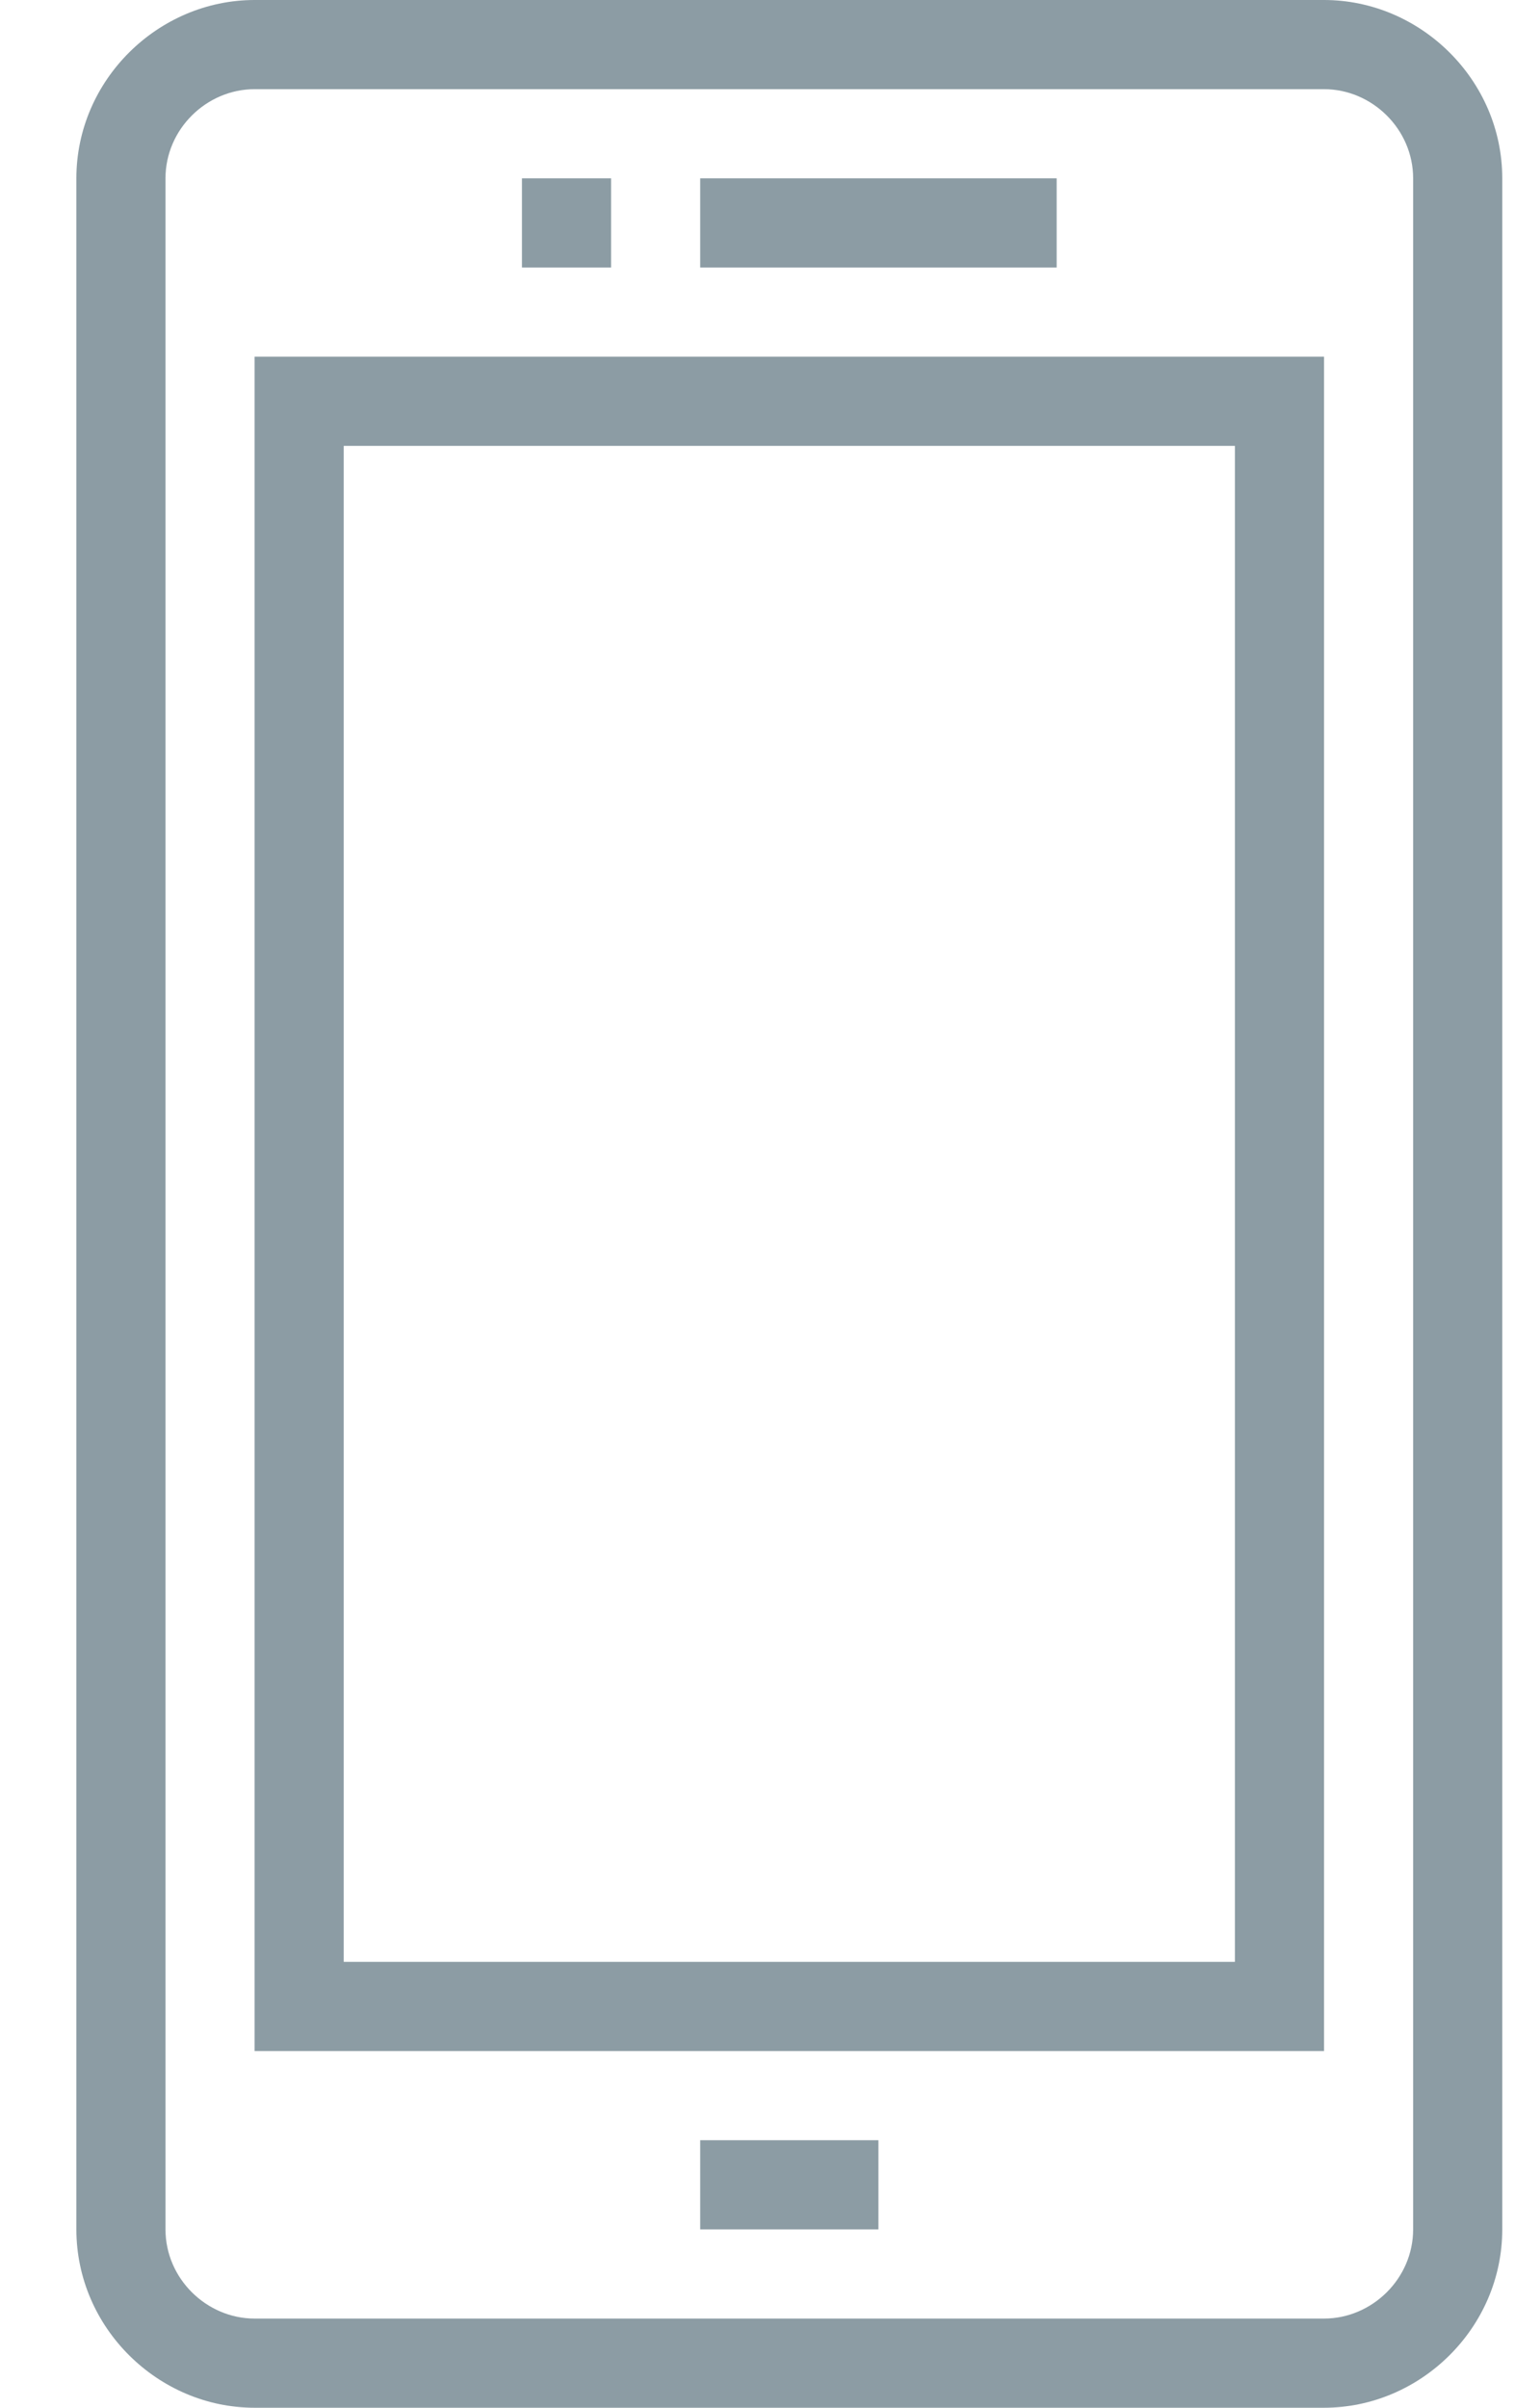 <?xml version="1.0" encoding="UTF-8"?>
<svg width="17px" height="27px" viewBox="0 0 17 27" version="1.1" xmlns="http://www.w3.org/2000/svg" xmlns:xlink="http://www.w3.org/1999/xlink">
    <!-- Generator: Sketch 41.1 (35376) - http://www.bohemiancoding.com/sketch -->
    <title>Group 2536</title>
    <desc>Created with Sketch.</desc>
    <defs></defs>
    <g id="Page-1" stroke="none" stroke-width="1" fill="none" fill-rule="evenodd">
        <g id="Outline" transform="translate(-424, -933)" fill="#8C9CA4">
            <g id="Group-2536" transform="translate(424, 933)">
                <path d="M15.857,25 C15.857,25.552 15.396,26 14.857,26 L2.857,26 C2.318,26 1.857,25.552 1.857,25 L1.857,2 C1.857,1.448 2.318,1 2.857,1 L14.857,1 C15.396,1 15.857,1.448 15.857,2 L15.857,25 Z M14.857,0 L2.857,0 C1.775,0 0.857,0.896 0.857,2 L0.857,25 C0.857,26.104 1.775,27 2.857,27 L14.857,27 C15.939,27 16.857,26.104 16.857,25 L16.857,2 C16.857,0.896 15.939,0 14.857,0 L14.857,0 Z" id="Fill-2530"></path>
                <path d="M3.857,22 L13.857,22 L13.857,5 L3.857,5 L3.857,22 Z M2.857,23 L14.857,23 L14.857,4 L2.857,4 L2.857,23 Z" id="Fill-2532"></path>
                <polygon id="Fill-2533" points="7.857 25 9.857 25 9.857 24 7.857 24"></polygon>
                <polygon id="Fill-2534" points="5.857 3 6.857 3 6.857 2 5.857 2"></polygon>
                <polygon id="Fill-2535" points="7.857 3 11.857 3 11.857 2 7.857 2"></polygon>
            </g>
        </g>
    </g>
</svg>